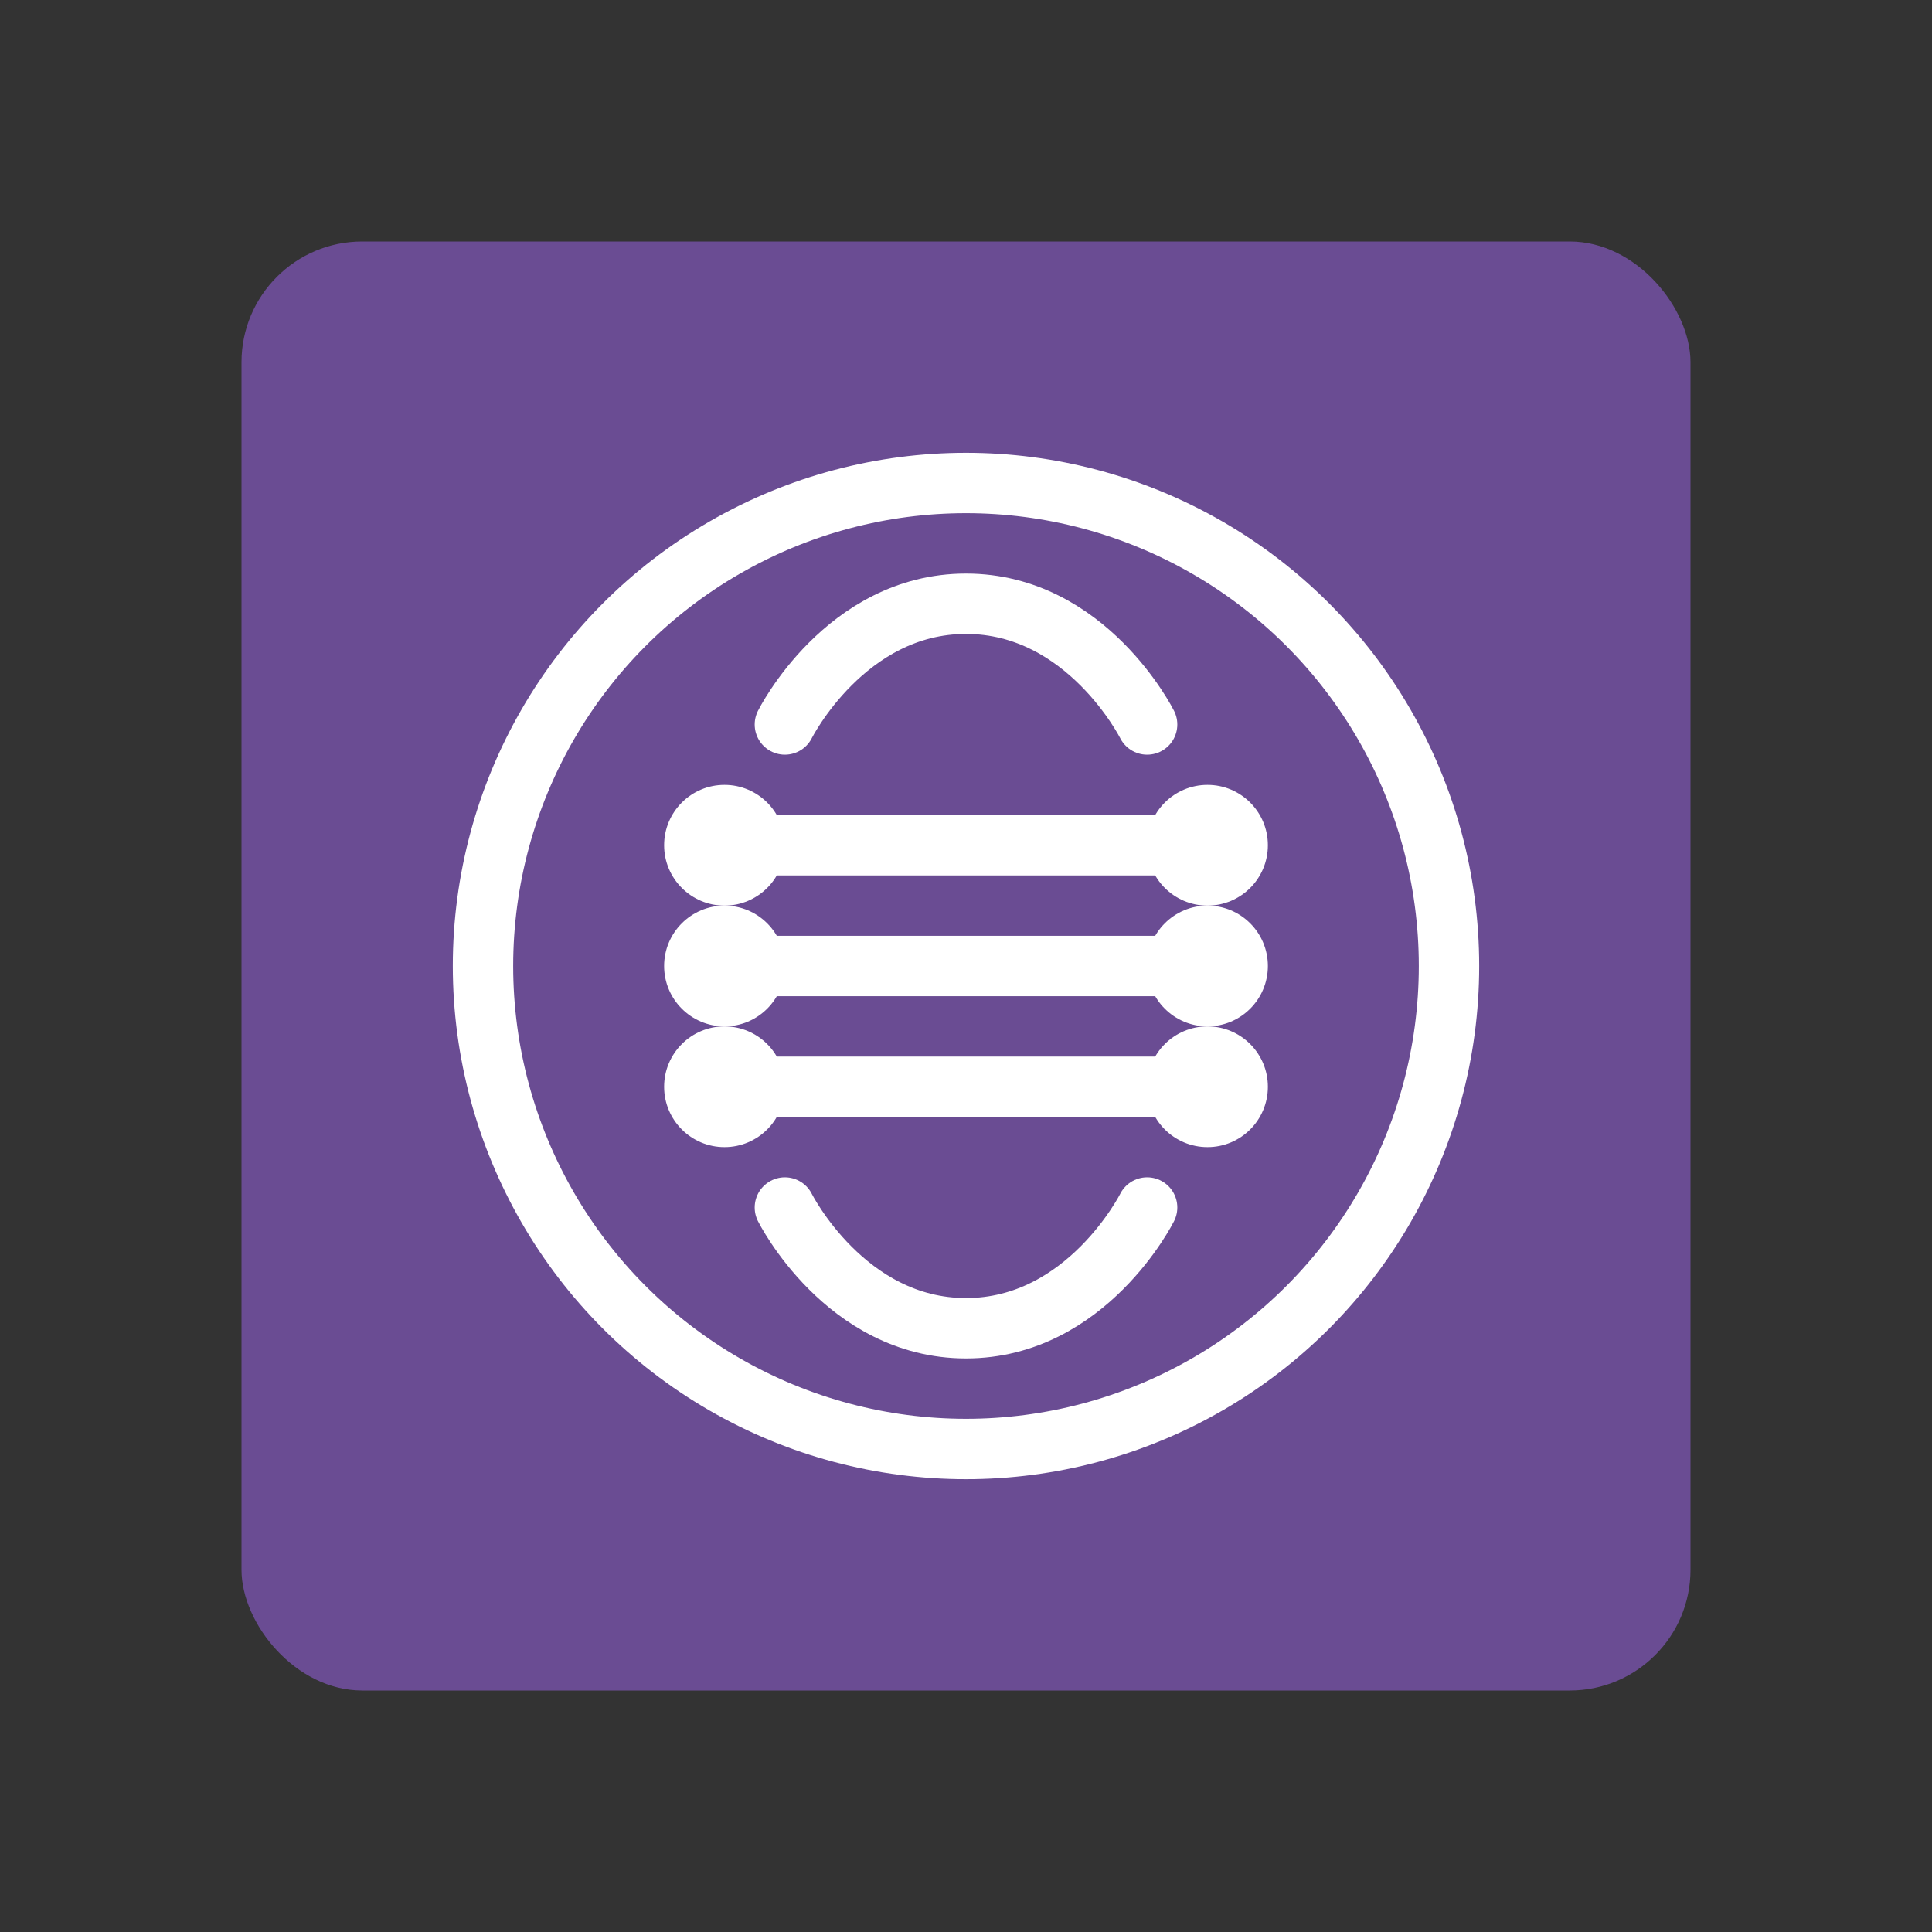 <?xml version="1.0" encoding="UTF-8"?>
<svg width="64px" height="64px" viewBox="0 0 64 64" version="1.1" xmlns="http://www.w3.org/2000/svg" xmlns:xlink="http://www.w3.org/1999/xlink">
    <rect x="0" y="0" width="64" height="64" fill="#333333" stroke="none"/>
    <title>ai-readiness-icon</title>
    <g id="ai-readiness-icon" stroke="none" stroke-width="1" fill="none" fill-rule="evenodd">
        <rect id="bg" fill="#6A4C93" x="8" y="8" width="48" height="48" rx="4"></rect>
        <circle id="brain-outline" stroke="#FFFFFF" stroke-width="2" cx="32" cy="32" r="16"></circle>
        <path d="M26,24 C26,24 28,20 32,20 C36,20 38,24 38,24" id="top-curve" stroke="#FFFFFF" stroke-width="2" stroke-linecap="round"></path>
        <path d="M26,40 C26,40 28,44 32,44 C36,44 38,40 38,40" id="bottom-curve" stroke="#FFFFFF" stroke-width="2" stroke-linecap="round"></path>
        <path d="M24,28 L40,28" id="line1" stroke="#FFFFFF" stroke-width="2" stroke-linecap="round"></path>
        <path d="M24,32 L40,32" id="line2" stroke="#FFFFFF" stroke-width="2" stroke-linecap="round"></path>
        <path d="M24,36 L40,36" id="line3" stroke="#FFFFFF" stroke-width="2" stroke-linecap="round"></path>
        <circle id="node1" fill="#FFFFFF" cx="24" cy="28" r="2"></circle>
        <circle id="node2" fill="#FFFFFF" cx="40" cy="28" r="2"></circle>
        <circle id="node3" fill="#FFFFFF" cx="24" cy="32" r="2"></circle>
        <circle id="node4" fill="#FFFFFF" cx="40" cy="32" r="2"></circle>
        <circle id="node5" fill="#FFFFFF" cx="24" cy="36" r="2"></circle>
        <circle id="node6" fill="#FFFFFF" cx="40" cy="36" r="2"></circle>
    </g>
</svg>

